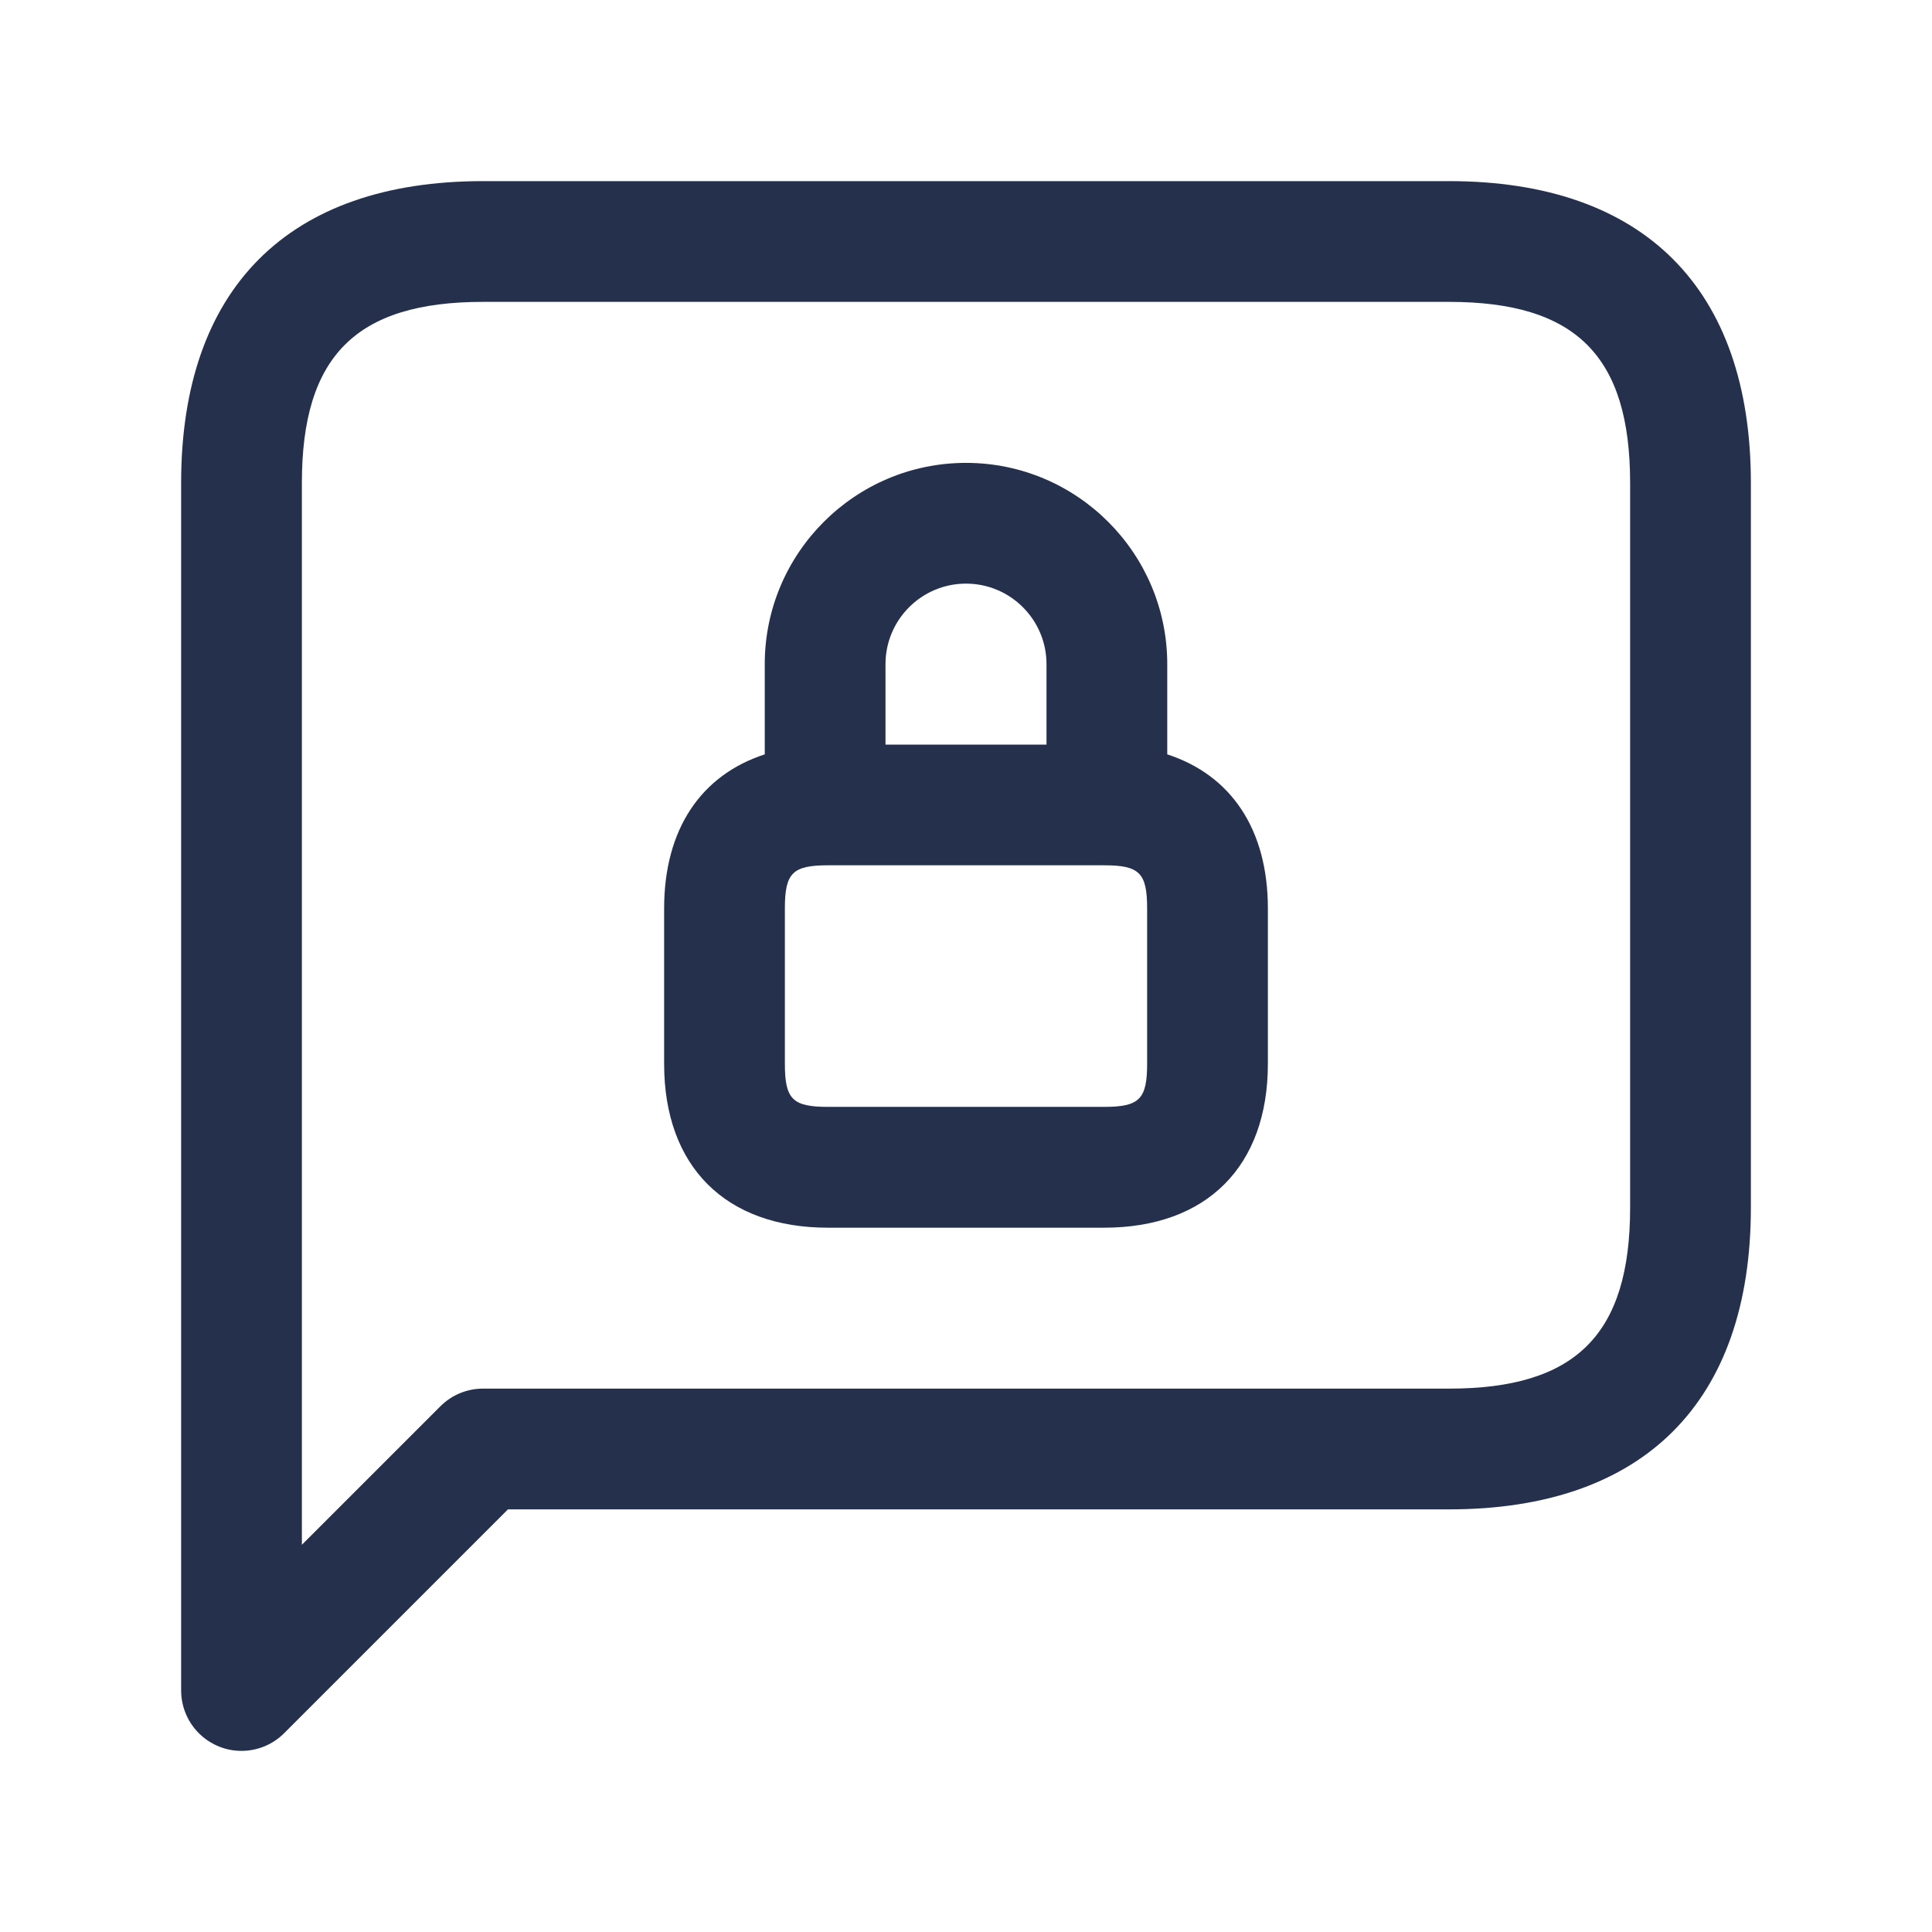 <svg width="24" height="24" viewBox="0 0 24 24" fill="none" xmlns="http://www.w3.org/2000/svg">
<path d="M18 2.25H6C3.582 2.25 2.25 3.582 2.25 6V21C2.25 21.303 2.433 21.577 2.713 21.693C2.806 21.732 2.903 21.75 3 21.75C3.195 21.75 3.387 21.674 3.53 21.53L6.31 18.75H18C20.418 18.75 21.75 17.418 21.75 15V6C21.75 3.582 20.418 2.25 18 2.25ZM20.25 15C20.25 16.577 19.577 17.25 18 17.25H6C5.801 17.25 5.61 17.329 5.47 17.47L3.75 19.19V6C3.75 4.423 4.423 3.75 6 3.75H18C19.577 3.75 20.25 4.423 20.25 6V15ZM14.5 9.371V8.25C14.5 6.872 13.379 5.75 12 5.75C10.621 5.75 9.5 6.872 9.5 8.25V9.371C8.707 9.629 8.25 10.302 8.25 11.286V13.215C8.25 14.489 9.011 15.251 10.286 15.251H13.714C14.989 15.251 15.75 14.49 15.75 13.215V11.286C15.75 10.302 15.293 9.629 14.5 9.371ZM12 7.25C12.552 7.25 13 7.699 13 8.25V9.25H11V8.25C11 7.699 11.448 7.25 12 7.25ZM14.25 13.214C14.25 13.654 14.155 13.75 13.714 13.75H10.286C9.845 13.75 9.75 13.655 9.75 13.214V11.285C9.75 10.845 9.845 10.749 10.286 10.749H13.714C14.155 10.749 14.25 10.844 14.25 11.285V13.214Z" fill="#25314C"/>
</svg>

